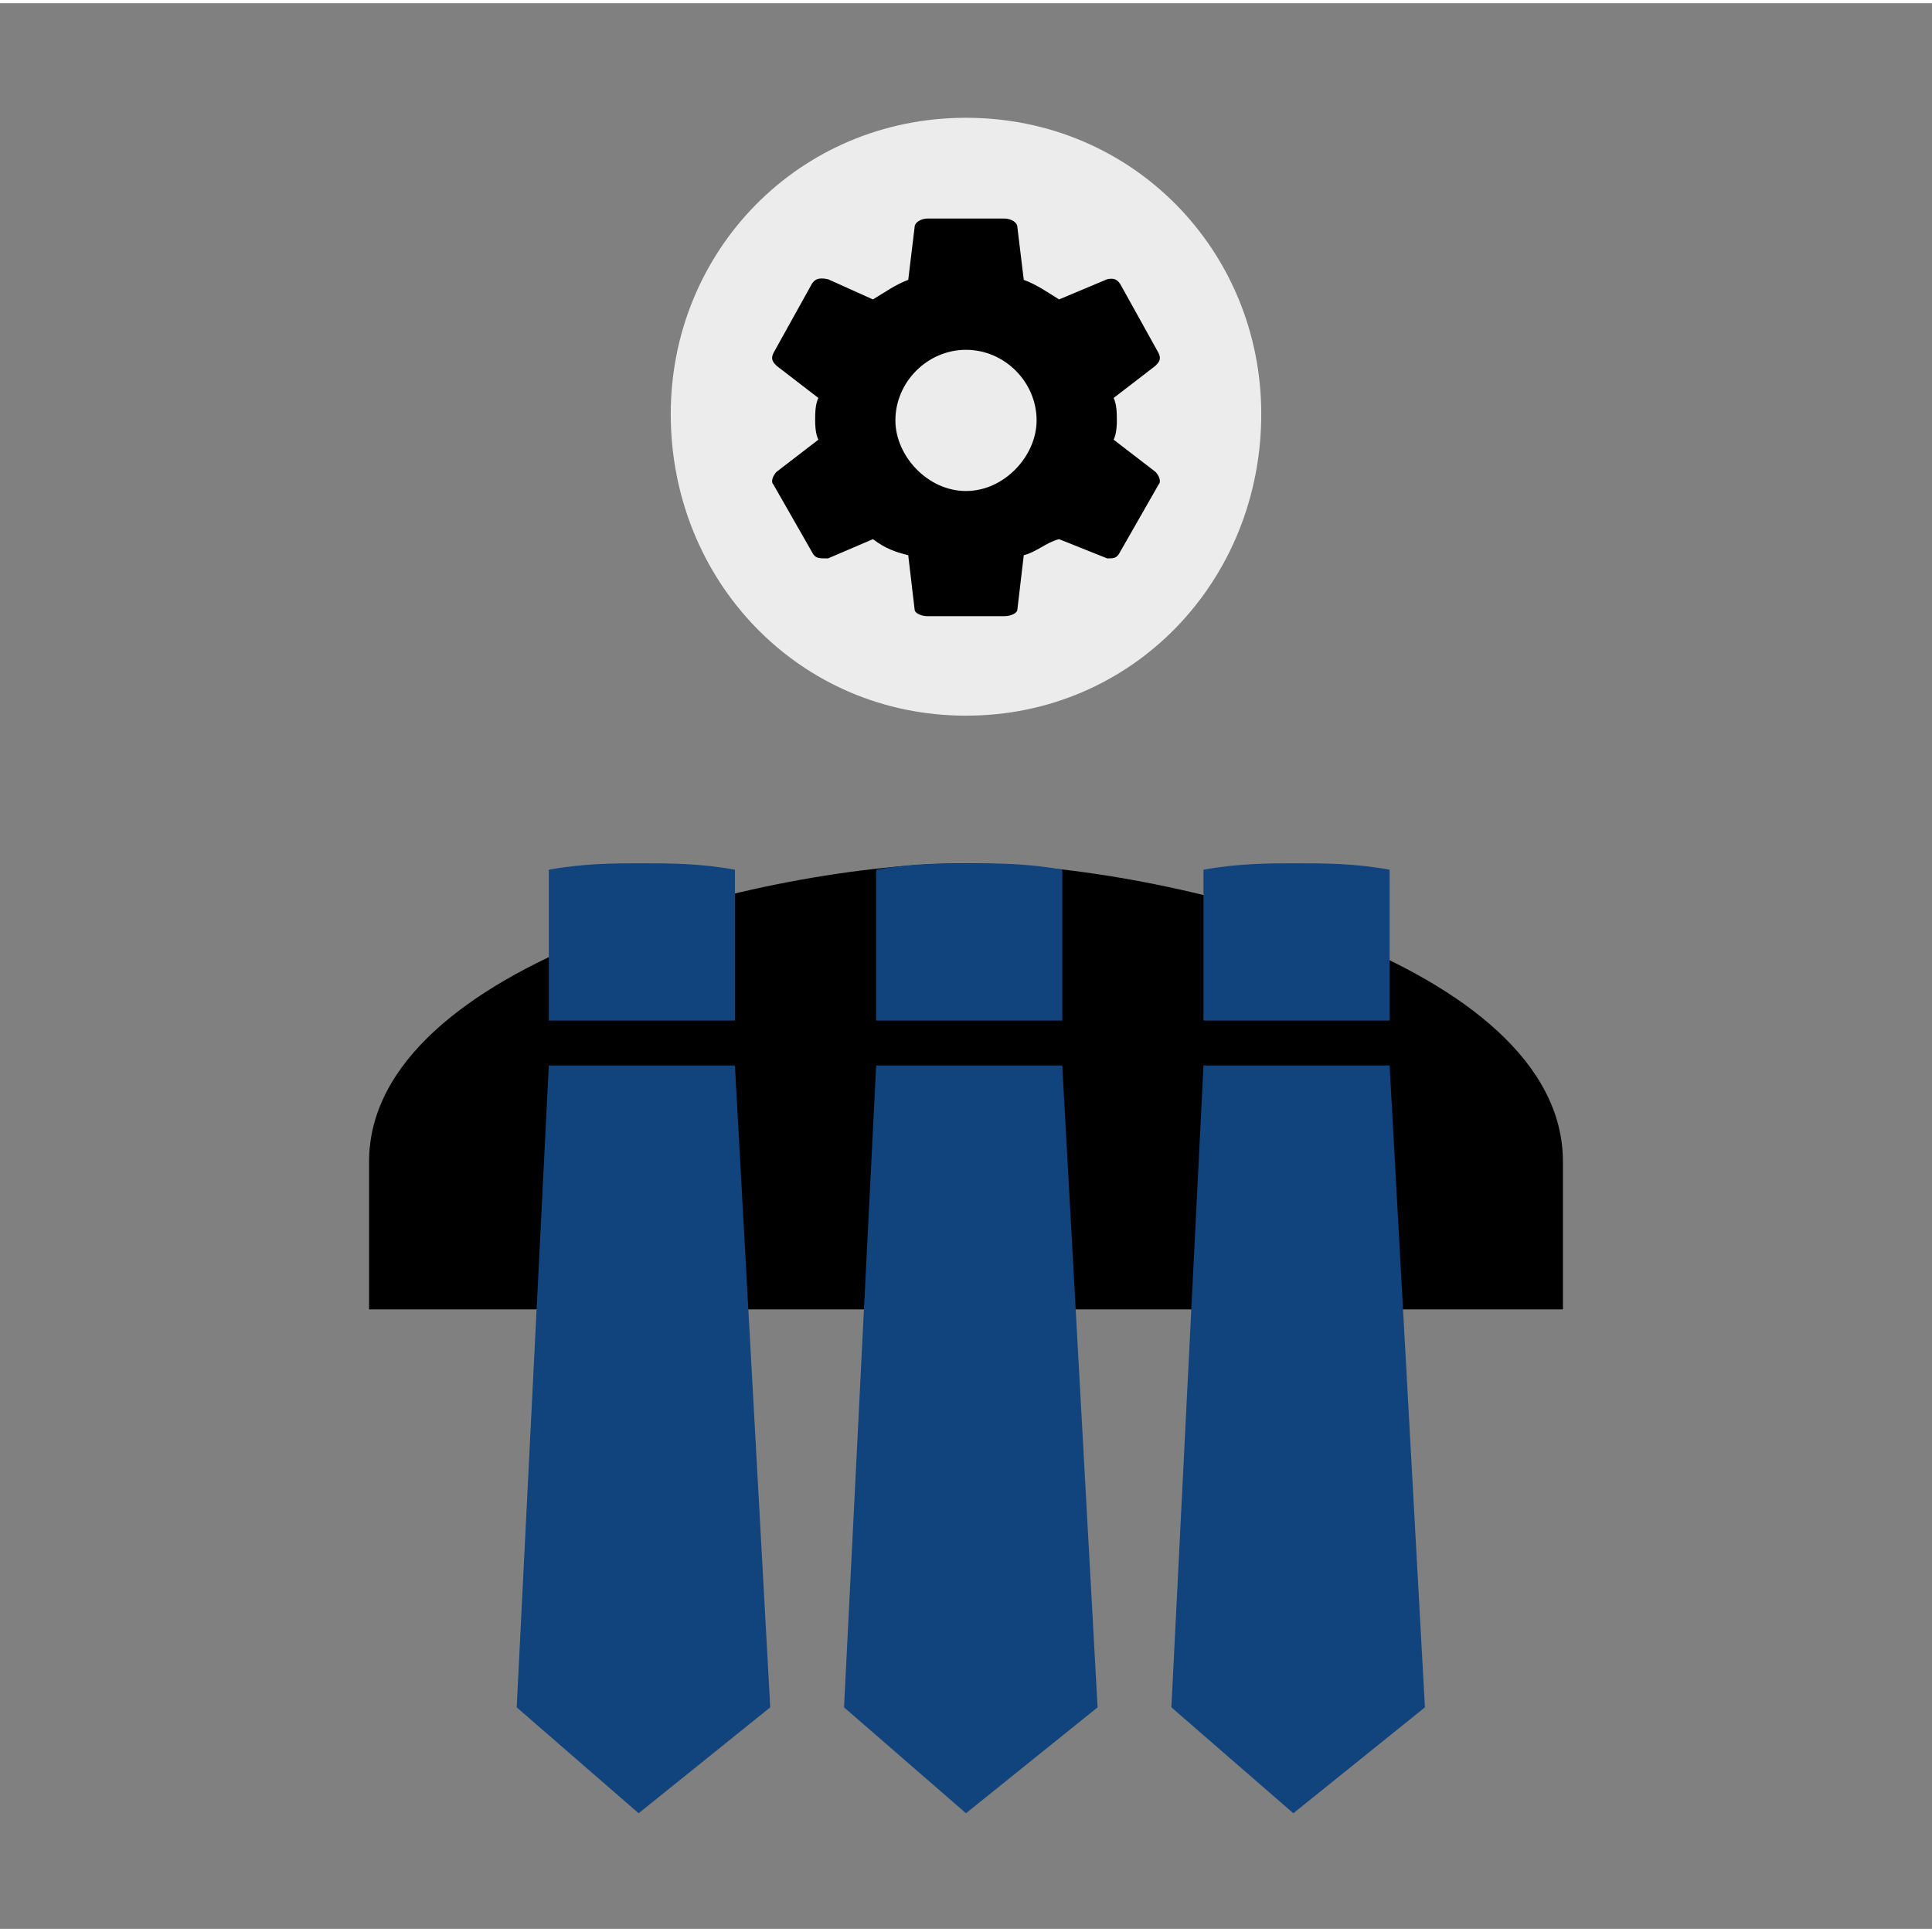 <?xml version="1.0" encoding="UTF-8" standalone="no"?>
<svg
   xmlns:dc="http://purl.org/dc/elements/1.1/"
   xmlns:cc="http://creativecommons.org/ns#"
   xmlns:rdf="http://www.w3.org/1999/02/22-rdf-syntax-ns#"
   xmlns:svg="http://www.w3.org/2000/svg"
   xmlns="http://www.w3.org/2000/svg"
   xmlns:sodipodi="http://sodipodi.sourceforge.net/DTD/sodipodi-0.dtd"
   xmlns:inkscape="http://www.inkscape.org/namespaces/inkscape"
   width="64"
   height="64"
   viewBox="0 0 60.2 60"
   id="svg2"
   version="1.1"
   inkscape:version="0.92.1 r15371"
   sodipodi:docname="commons_anim.svg"
   inkscape:export-filename="C:\Users\Michael\AndroidStudioProjects\TheyWorkForYou\twfy-res\square\feature.png"
   inkscape:export-xdpi="90"
   inkscape:export-ydpi="90">
  <rect x="0" y="0" width="60.2" height="60" fill="#808080" stroke="none"/>
  <defs
     id="defs8" />
  <sodipodi:namedview
     pagecolor="#ffffff"
     bordercolor="#666666"
     borderopacity="1"
     objecttolerance="10"
     gridtolerance="10"
     guidetolerance="10"
     inkscape:pageopacity="0"
     inkscape:pageshadow="2"
     inkscape:window-width="958"
     inkscape:window-height="1018"
     id="namedview6"
     showgrid="false"
     inkscape:zoom="6.18"
     inkscape:cx="32.2"
     inkscape:cy="46.3"
     inkscape:window-x="953"
     inkscape:window-y="0"
     inkscape:window-maximized="0"
     inkscape:current-layer="svg2">
    <inkscape:grid
       type="xygrid"
       id="grid3842"
       empspacing="1"
       visible="true"
       enabled="true"
       snapvisiblegridlinesonly="true"
       dotted="true"
       originx="0"
       originy="0"
       spacingx="1"
       spacingy="1" />
  </sodipodi:namedview>
  <g id="person">
  <path
     id="body"
     d="M 30.1,26.8 C 23.9,26.8 11.5,29.9 11.5,36.1 V 40.7 H 48.7 V 36.1 C 48.7,29.9 36.3,26.8 30.1,26.8 Z"
     inkscape:connector-curvature="0" />
  <path
     inkscape:connector-curvature="0"
     d="M 30.1,22.2 C 35.3,22.2 39.3,18 39.3,12.8 C 39.3,7.72 35.3,3.57 30.1,3.57 C 24.9,3.57 20.9,7.72 20.9,12.8 C 20.9,18 24.9,22.2 30.1,22.2 Z"
     id="head"
     style="fill:#ececec;stroke-width:0.12" />
     </g>
  <g
     id="tie2">
    <path
       style="fill:#11437d;fill-opacity:1;stroke:none;stroke-width:0.186"
       d="M 27.3,33.1 L 26.3,53.1 L 30.1,56.4 L 34.2,53.1 L 33.1,33.1 Z"
       id="rect3902-6-6"
       inkscape:connector-curvature="0" />
    <path
       inkscape:connector-curvature="0"
       style="fill:#11437d;fill-opacity:1;stroke-width:0.186"
       id="path4-3"
       d="M 30.1,26.8 C 29.4,26.8 28.4,26.8 27.3,27 V 31.7 H 33.1 V 27 C 32,26.8 31.1,26.8 30.1,26.8 Z" />
  </g>
  <g
     id="tie3">
    <path
       style="fill:#11437d;fill-opacity:1;stroke:none;stroke-width:0.186"
       d="M 37.5,33.1 L 36.5,53.1 L 40.3,56.4 L 44.4,53.1 L 43.3,33.1 Z"
       id="rect3902-6-6-9"
       inkscape:connector-curvature="0" />
    <path
       inkscape:connector-curvature="0"
       style="fill:#11437d;fill-opacity:1;stroke-width:0.186"
       id="path4-3-0"
       d="M 40.3,26.8 C 39.6,26.8 38.6,26.8 37.5,27 V 31.7 H 43.3 V 27 C 42.2,26.8 41.3,26.8 40.3,26.8 Z" />
  </g>
  <g
     id="tie1">
    <path
       style="fill:#11437d;fill-opacity:1;stroke:none;stroke-width:0.186"
       d="M 17.1,33.1 L 16.1,53.1 L 19.9,56.4 L 24,53.1 L 22.9,33.1 Z"
       id="rect3902-6-6-8"
       inkscape:connector-curvature="0" />
    <path
       inkscape:connector-curvature="0"
       style="fill:#11437d;fill-opacity:1;stroke-width:0.186"
       id="path4-3-8"
       d="M 19.9,26.8 C 19.2,26.8 18.2,26.8 17.1,27 V 31.7 H 22.9 V 27 C 21.8,26.8 20.9,26.8 19.9,26.8 Z" />
  </g>
  <path
     style="fill:#000000;stroke-width:0.62"
     inkscape:connector-curvature="0"
     d="M 34.7,13.6 C 34.8,13.4 34.8,13.1 34.8,13 C 34.8,12.8 34.8,12.5 34.7,12.3 L 36,11.3 C 36.1,11.2 36.2,11.1 36.1,10.9 L 34.9,8.74 C 34.8,8.6 34.7,8.56 34.5,8.6 L 33,9.23 C 32.6,8.98 32.3,8.77 31.9,8.62 L 31.7,6.97 C 31.7,6.83 31.5,6.71 31.3,6.71 H 28.9 C 28.7,6.71 28.5,6.83 28.5,6.97 L 28.3,8.62 C 27.9,8.77 27.6,8.99 27.2,9.23 L 25.8,8.6 C 25.5,8.54 25.4,8.6 25.3,8.74 L 24.1,10.9 C 24,11.1 24.1,11.2 24.2,11.3 L 25.5,12.3 C 25.4,12.5 25.4,12.8 25.4,13 C 25.4,13.1 25.4,13.4 25.5,13.6 L 24.2,14.6 C 24.1,14.7 24,14.9 24.1,15 L 25.3,17.1 C 25.4,17.3 25.5,17.3 25.8,17.3 L 27.2,16.7 C 27.6,17 27.9,17.1 28.3,17.2 L 28.5,18.9 C 28.5,19 28.7,19.1 28.9,19.1 H 31.3 C 31.5,19.1 31.7,19 31.7,18.9 L 31.9,17.2 C 32.3,17.1 32.6,16.8 33,16.7 L 34.5,17.3 C 34.7,17.3 34.8,17.3 34.9,17.1 L 36.1,15 C 36.2,14.9 36.1,14.7 36,14.6 Z M 30.1,15.2 C 28.9,15.2 27.9,14.1 27.9,13 C 27.9,11.8 28.9,10.8 30.1,10.8 C 31.3,10.8 32.3,11.8 32.3,13 C 32.3,14.1 31.3,15.2 30.1,15.2 Z"
     id="cog" />
</svg>
